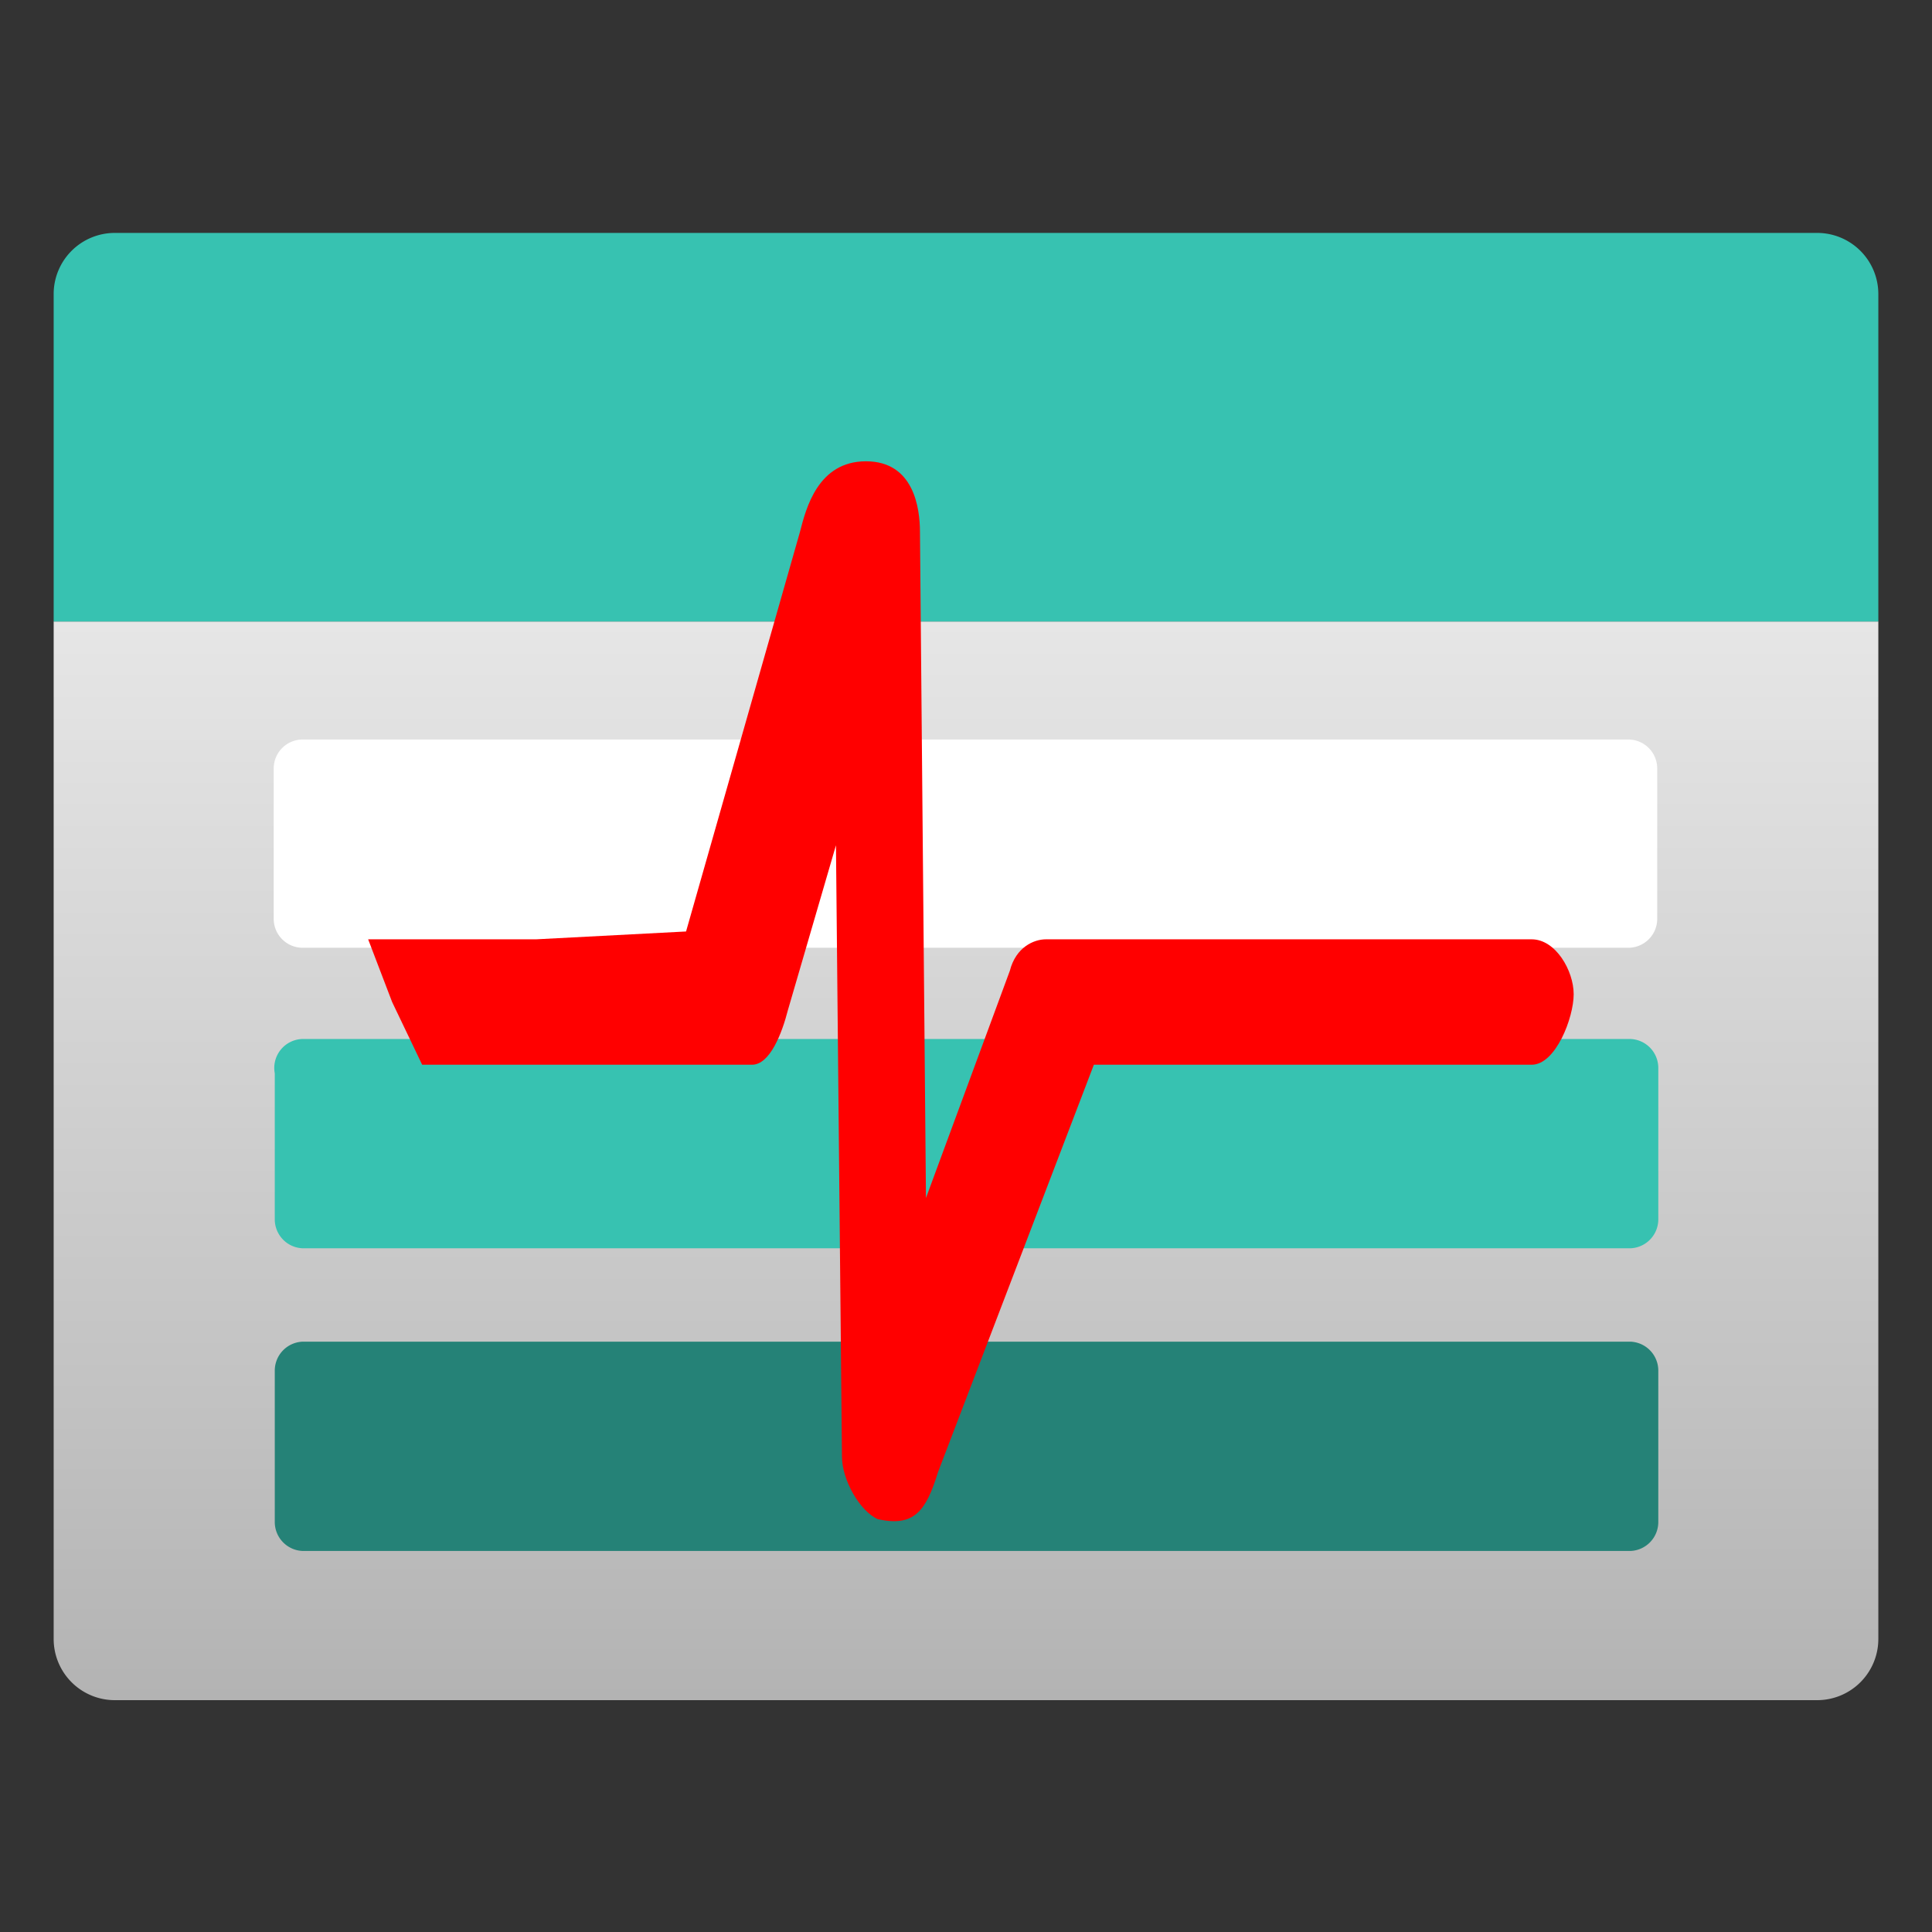 <?xml version="1.0" encoding="UTF-8" standalone="no"?>
<svg
   xmlns:dc="http://purl.org/dc/elements/1.1/"
   xmlns:cc="http://creativecommons.org/ns#"
   xmlns:rdf="http://www.w3.org/1999/02/22-rdf-syntax-ns#"
   xmlns:svg="http://www.w3.org/2000/svg"
   xmlns="http://www.w3.org/2000/svg"
   xmlns:sodipodi="http://sodipodi.sourceforge.net/DTD/sodipodi-0.dtd"
   xmlns:inkscape="http://www.inkscape.org/namespaces/inkscape"
   id="f2f04349-8aee-4413-84c9-a9053611b319"
   width="18"
   height="18"
   viewBox="0 0 18 18"
   version="1.1"
   sodipodi:docname="storageAccountAttached.svg"
   inkscape:version="1.0.2 (e86c870879, 2021-01-15, custom)">
  <rect x="0" y="0" width="18" height="18" fill="#333333" stroke="none"/>
  <sodipodi:namedview
     pagecolor="#ffffff"
     bordercolor="#666666"
     borderopacity="1"
     objecttolerance="10"
     gridtolerance="10"
     guidetolerance="10"
     inkscape:pageopacity="0"
     inkscape:pageshadow="2"
     inkscape:window-width="2160"
     inkscape:window-height="1470"
     id="namedview24"
     showgrid="false"
     inkscape:zoom="40.833333"
     inkscape:cx="9"
     inkscape:cy="9"
     inkscape:window-x="85"
     inkscape:window-y="-11"
     inkscape:window-maximized="1"
     inkscape:current-layer="f2f04349-8aee-4413-84c9-a9053611b319" />
  <defs
     id="defs9">
    <linearGradient
       id="ad4c4f96-09aa-4f91-ba10-5cb8ad530f74"
       x1="9"
       y1="15.83"
       x2="9"
       y2="5.79"
       gradientUnits="userSpaceOnUse">
      <stop
         offset="0"
         stop-color="#b3b3b3"
         id="stop2" />
      <stop
         offset="0.26"
         stop-color="#c1c1c1"
         id="stop4" />
      <stop
         offset="1"
         stop-color="#e6e6e6"
         id="stop6" />
    </linearGradient>
  </defs>
  <title
     id="title11">Icon-storage-86</title>
  <path
     d="M.5,5.79h17a0,0,0,0,1,0,0v9.48a.57.57,0,0,1-.57.57H1.07a.57.57,0,0,1-.57-.57V5.79A0,0,0,0,1,.5,5.79Z"
     fill="url(#ad4c4f96-09aa-4f91-ba10-5cb8ad530f74)"
     id="path13" />
  <path
     d="M1.07,2.17H16.93a.57.57,0,0,1,.57.57V5.79a0,0,0,0,1,0,0H.5a0,0,0,0,1,0,0V2.73A.57.57,0,0,1,1.07,2.17Z"
     fill="#37c2b1"
     id="path15" />
  <path
     d="M2.81,6.89H15.18a.27.27,0,0,1,.26.27v1.4a.27.27,0,0,1-.26.27H2.81a.27.27,0,0,1-.26-.27V7.16A.27.27,0,0,1,2.81,6.89Z"
     fill="#fff"
     id="path17" />
  <path
     d="M2.82,9.68H15.19a.27.27,0,0,1,.26.27v1.41a.27.27,0,0,1-.26.27H2.82a.27.27,0,0,1-.26-.27V10A.27.27,0,0,1,2.82,9.68Z"
     fill="#37c2b1"
     id="path19" />
  <path
     d="M2.82,12.5H15.19a.27.27,0,0,1,.26.27v1.41a.27.27,0,0,1-.26.27H2.82a.27.27,0,0,1-.26-.27V12.77A.27.27,0,0,1,2.82,12.5Z"
     fill="#258277"
     id="path21" />
  <g
     id="shape20-11-3"
     transform="matrix(0.086,0,0,0.084,3.43,-8.125)"
     style="fill:#ff0000;fill-opacity:1">
    <title
       id="title32-4">Sheet.20</title>
    <path
       d="m 0,200.91 h 18.19 l 16.25,-0.87 12.34,-44.32 c 0.65,-2.61 1.95,-7.83 7.15,-7.83 5.2,0 5.85,5.22 5.85,7.83 l 0.65,73.88 9.09,-25.21 c 0.65,-2.61 2.6,-3.48 3.9,-3.48 h 52.63 c 2.6,0 4.55,3.48 4.55,6.09 0,2.61 -1.95,7.82 -4.55,7.82 H 78.62 l -16.89,45.2 c -1.3,4.34 -2.6,6.08 -6.5,5.21 -1.95,-0.87 -3.9,-4.34 -3.9,-6.95 l -0.65,-67.8 -5.2,18.26 c -0.65,2.6 -1.95,6.08 -3.9,6.08 H 25.99 5.85 L 2.6,207.87 Z"
       class="st4"
       id="path34-3"
       style="fill:#ff0000;fill-opacity:1" />
  </g>
</svg>
